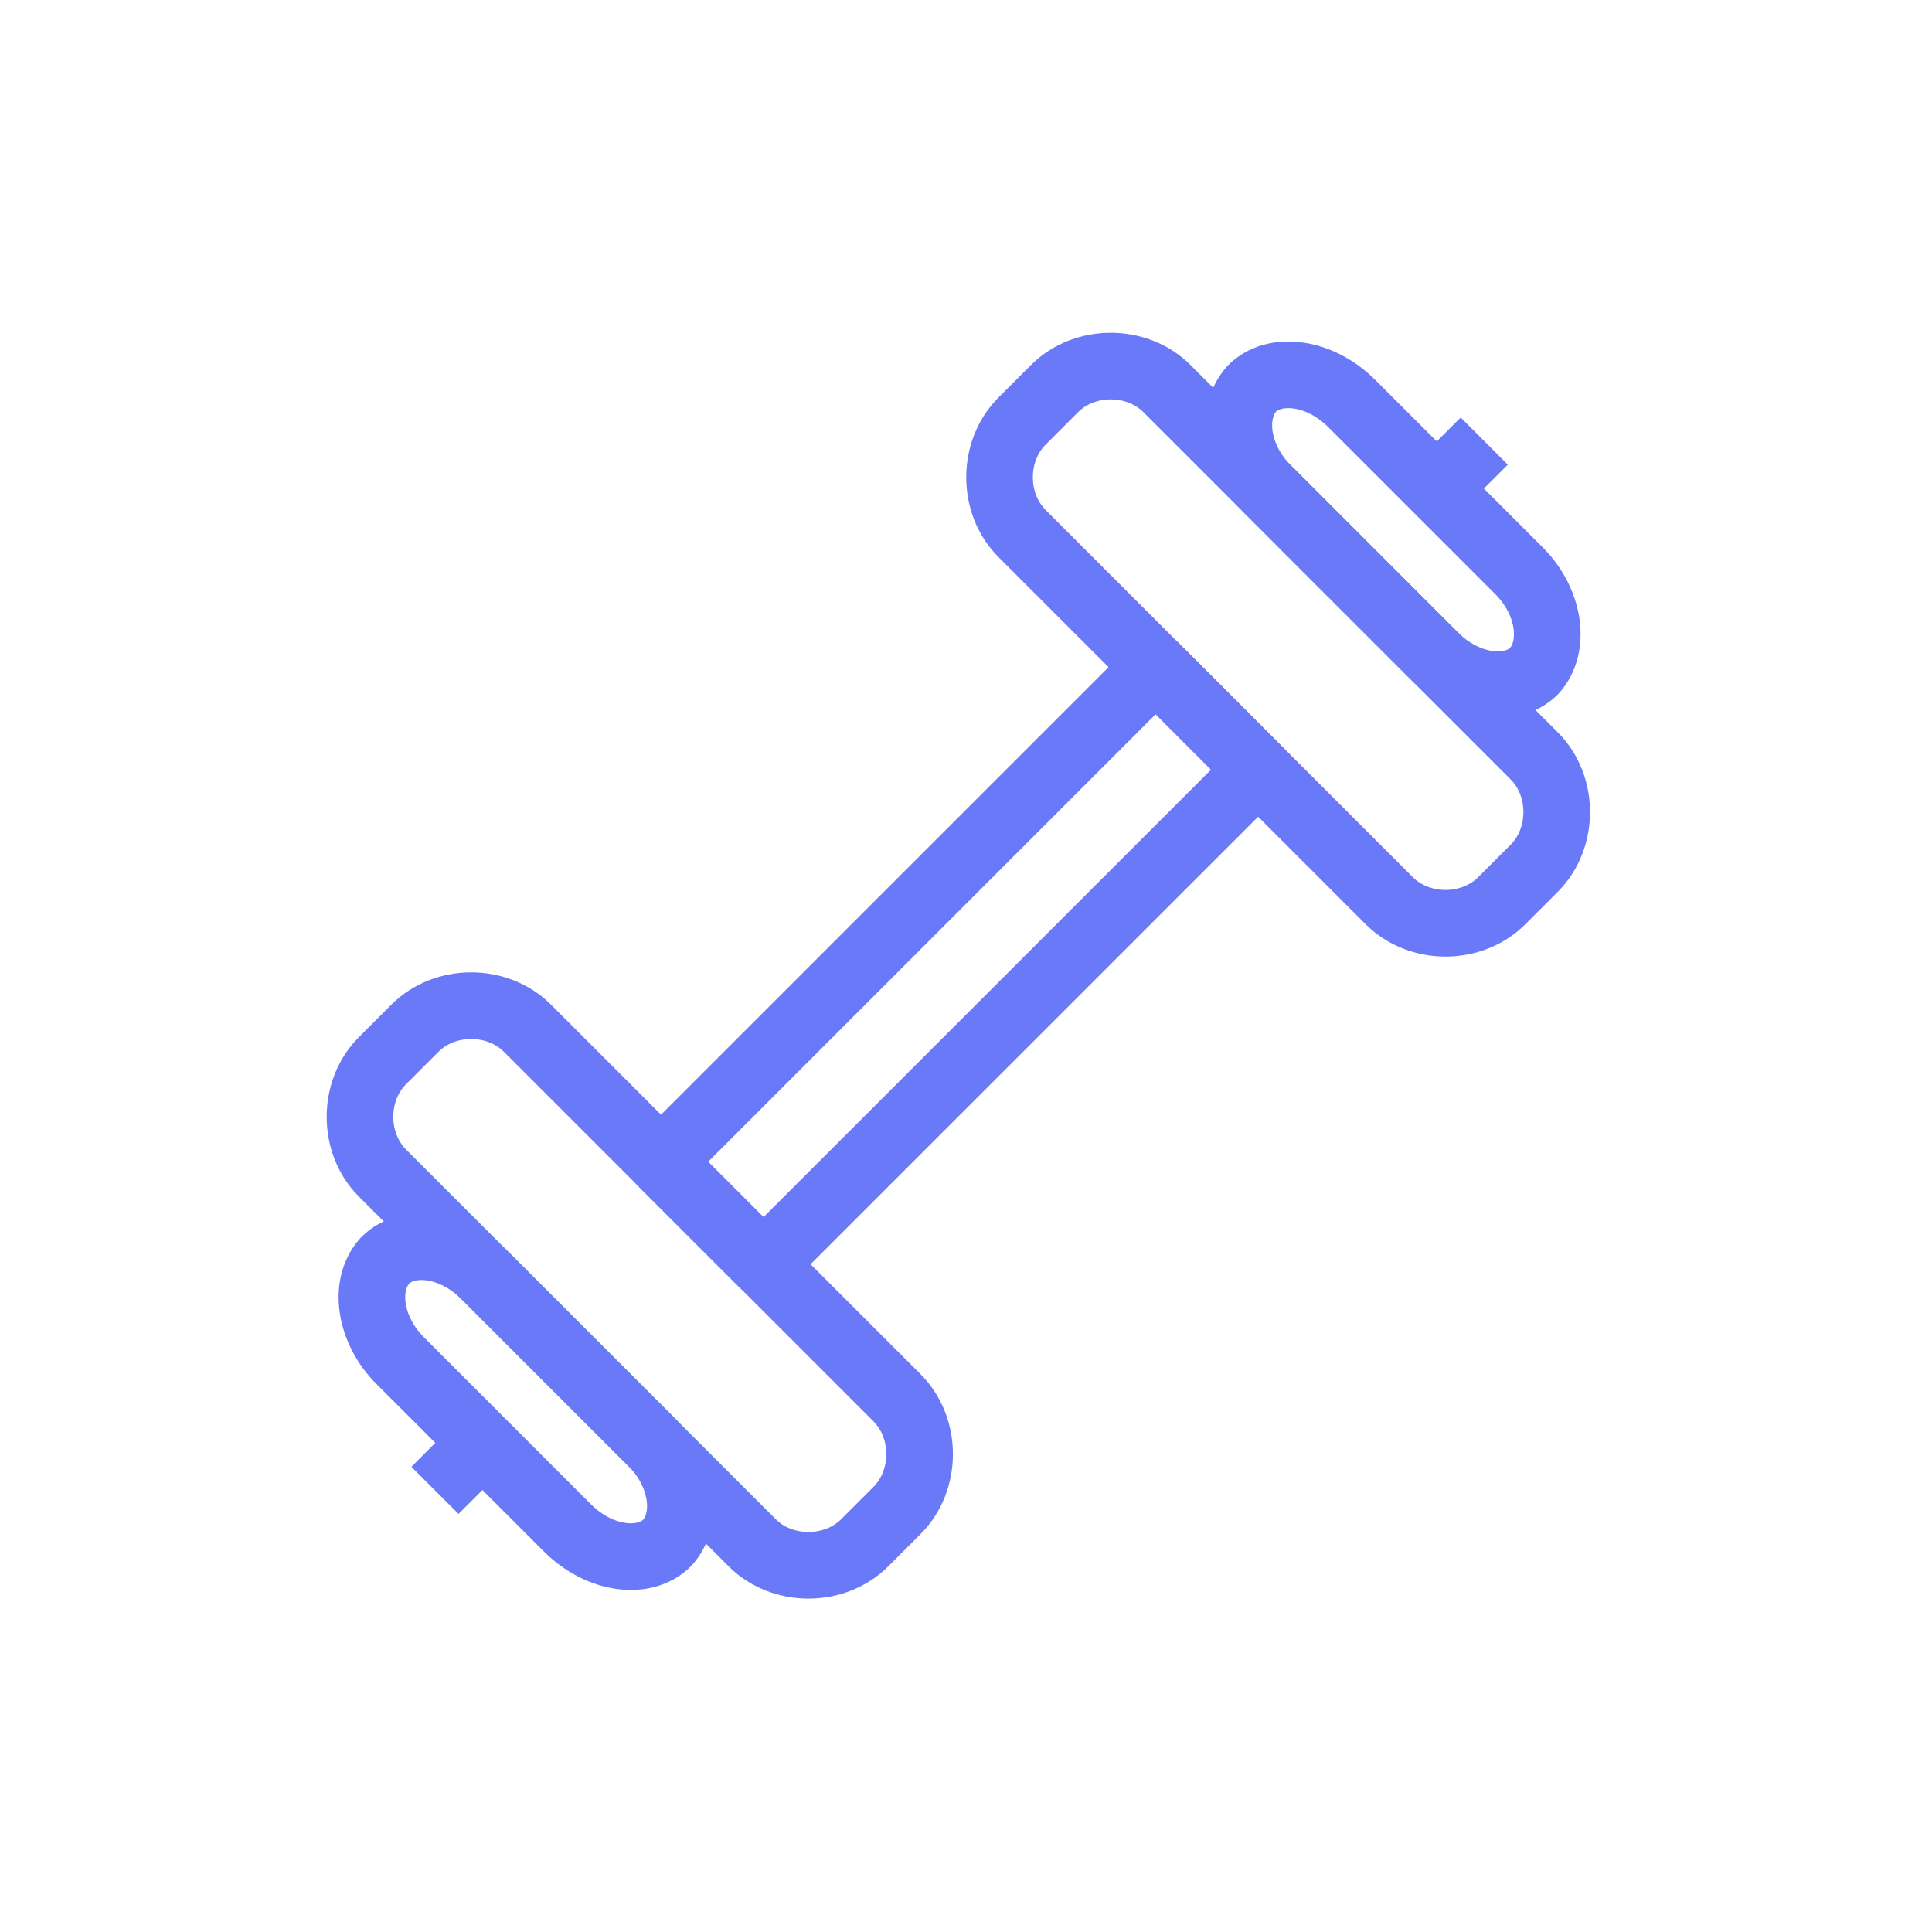 <svg width="29" height="29" viewBox="0 0 29 29" fill="none" xmlns="http://www.w3.org/2000/svg">
<path d="M17.347 10.014L9.922 17.439L11.46 18.977L18.885 11.553L17.347 10.014Z" stroke="#6979F8" stroke-miterlimit="10" stroke-linejoin="round"/>
<path d="M13.466 20.983C13.916 21.433 13.916 22.221 13.466 22.671L12.979 23.158C12.529 23.608 11.741 23.608 11.291 23.158L5.741 17.608C5.291 17.158 5.291 16.371 5.741 15.921L6.229 15.433C6.679 14.983 7.466 14.983 7.916 15.433L13.466 20.983Z" stroke="#6979F8" stroke-miterlimit="10" stroke-linejoin="round"/>
<path d="M9.791 21.658C10.241 22.108 10.354 22.783 10.016 23.158C9.679 23.496 9.004 23.421 8.516 22.933L6.004 20.421C5.554 19.971 5.441 19.296 5.779 18.921C6.116 18.583 6.791 18.658 7.279 19.146L9.791 21.658Z" stroke="#6979F8" stroke-miterlimit="10" stroke-linejoin="round"/>
<path d="M7.241 21.658L6.529 22.371" stroke="#6979F8" stroke-miterlimit="10" stroke-linejoin="round"/>
<path d="M15.341 8.008C14.891 7.558 14.891 6.771 15.341 6.321L15.829 5.833C16.279 5.383 17.066 5.383 17.516 5.833L23.029 11.346C23.479 11.796 23.479 12.583 23.029 13.033L22.541 13.521C22.091 13.971 21.304 13.971 20.854 13.521L15.341 8.008Z" stroke="#6979F8" stroke-miterlimit="10" stroke-linejoin="round"/>
<path d="M19.017 7.333C18.567 6.883 18.454 6.208 18.791 5.833C19.129 5.496 19.804 5.571 20.291 6.058L22.804 8.571C23.254 9.021 23.366 9.696 23.029 10.071C22.692 10.408 22.017 10.333 21.529 9.846L19.017 7.333Z" stroke="#6979F8" stroke-miterlimit="10" stroke-linejoin="round"/>
<path d="M21.566 7.333L22.279 6.621" stroke="#6979F8" stroke-miterlimit="10" stroke-linejoin="round"/>
</svg>
